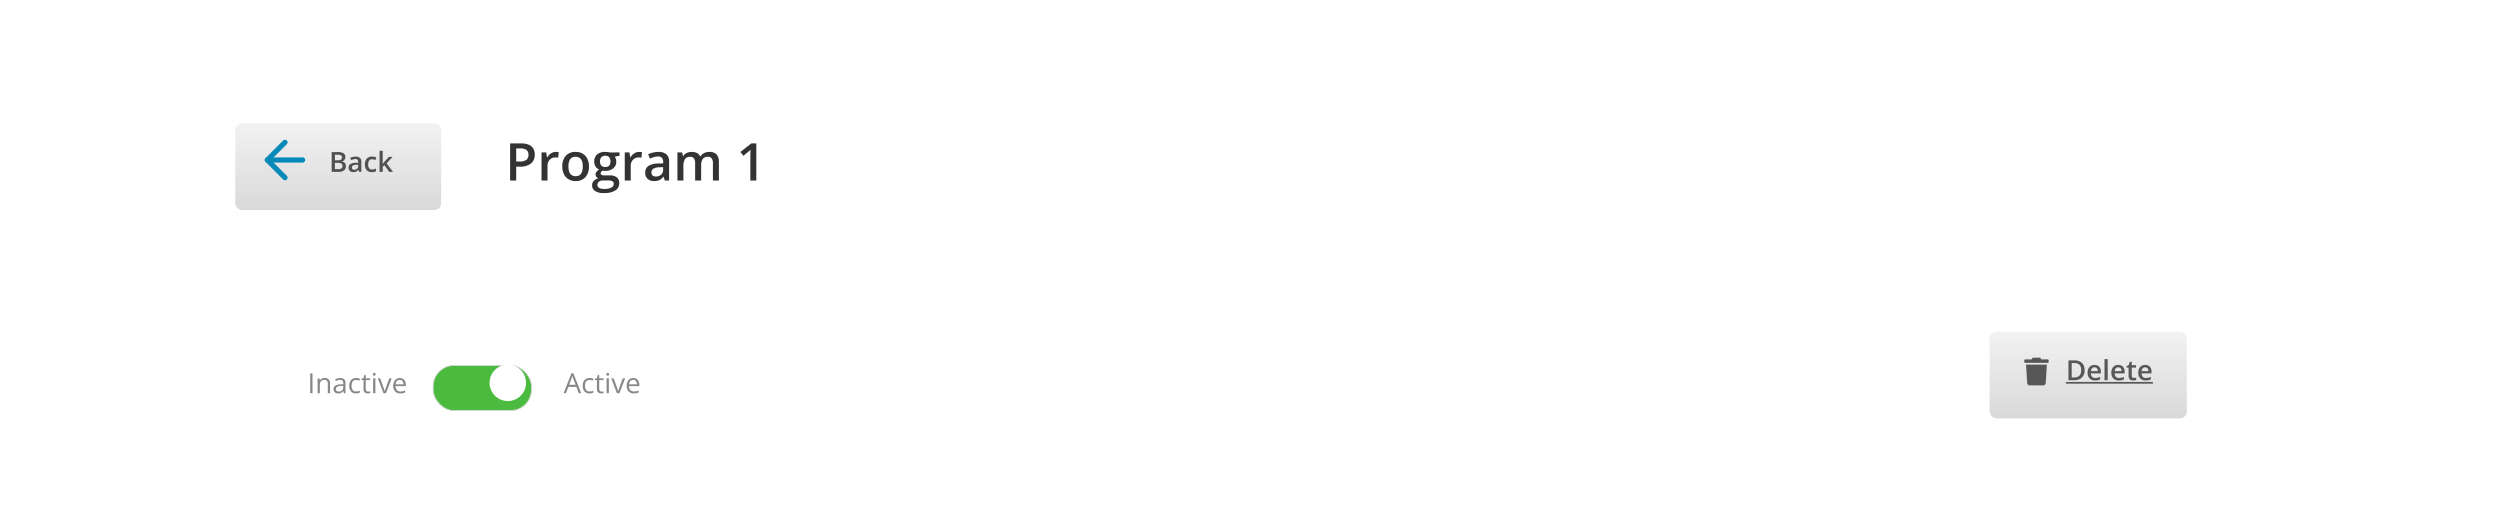 <svg xmlns="http://www.w3.org/2000/svg" xmlns:xlink="http://www.w3.org/1999/xlink" width="1440" height="306" viewBox="0 0 1440 306"><defs><filter id="a" x="136" y="157" width="1178" height="161" filterUnits="userSpaceOnUse"><feOffset dy="3" input="SourceAlpha"/><feGaussianBlur stdDeviation="3" result="b"/><feFlood flood-opacity="0.161"/><feComposite operator="in" in2="b"/><feComposite in="SourceGraphic"/></filter><linearGradient id="c" x1="0.5" x2="0.5" y2="1" gradientUnits="objectBoundingBox"><stop offset="0" stop-color="#f2f2f2"/><stop offset="1" stop-color="#d9d9d9"/></linearGradient><filter id="d" x="126.5" y="62" width="136.6" height="68" filterUnits="userSpaceOnUse"><feOffset dy="3" input="SourceAlpha"/><feGaussianBlur stdDeviation="3" result="e"/><feFlood flood-opacity="0.161"/><feComposite operator="in" in2="e"/><feComposite in="SourceGraphic"/></filter><filter id="f" x="240.25" y="201.25" width="75.1" height="44.5" filterUnits="userSpaceOnUse"><feOffset dy="3" input="SourceAlpha"/><feGaussianBlur stdDeviation="3" result="g"/><feFlood flood-opacity="0.161"/><feComposite operator="in" in2="g"/><feComposite in="SourceGraphic"/></filter><filter id="i" x="1137" y="182" width="131.6" height="68" filterUnits="userSpaceOnUse"><feOffset dy="3" input="SourceAlpha"/><feGaussianBlur stdDeviation="3" result="j"/><feFlood flood-opacity="0.161"/><feComposite operator="in" in2="j"/><feComposite in="SourceGraphic"/></filter><clipPath id="l"><rect width="1440" height="306"/></clipPath></defs><g id="k" clip-path="url(#l)"><rect width="1440" height="306" fill="#fff"/><g transform="translate(0 -140)"><g transform="matrix(1, 0, 0, 1, 0, 140)" filter="url(#a)"><rect width="1160" height="143" transform="translate(145 163)" fill="#fff"/></g><g transform="matrix(1, 0, 0, 1, 0, 140)" filter="url(#d)"><rect width="118.6" height="50" rx="4" transform="translate(135.5 68)" fill="url(#c)"/></g><path d="M-16.949-11.422h3.391a6.435,6.435,0,0,1,3.41.688A2.407,2.407,0,0,1-9.1-8.562,2.632,2.632,0,0,1-9.613-6.9a2.306,2.306,0,0,1-1.484.836v.078a2.947,2.947,0,0,1,1.77.895,2.706,2.706,0,0,1,.566,1.809A2.932,2.932,0,0,1-9.836-.871,4.621,4.621,0,0,1-12.824,0h-4.125ZM-15.082-6.7h1.8a3.077,3.077,0,0,0,1.711-.371,1.421,1.421,0,0,0,.539-1.262A1.264,1.264,0,0,0-11.617-9.5a3.635,3.635,0,0,0-1.848-.359h-1.617Zm0,1.516V-1.57H-13.1a2.921,2.921,0,0,0,1.77-.449,1.658,1.658,0,0,0,.6-1.418,1.506,1.506,0,0,0-.609-1.32,3.229,3.229,0,0,0-1.852-.43ZM-1.176,0l-.367-1.2h-.062A3.54,3.54,0,0,1-2.863-.129,3.978,3.978,0,0,1-4.488.156,2.75,2.75,0,0,1-6.477-.531a2.573,2.573,0,0,1-.715-1.945A2.284,2.284,0,0,1-6.2-4.492a5.721,5.721,0,0,1,3.023-.742l1.492-.047v-.461A1.747,1.747,0,0,0-2.07-6.98a1.577,1.577,0,0,0-1.2-.41,4.147,4.147,0,0,0-1.273.2,9.61,9.61,0,0,0-1.172.461l-.594-1.312A6.39,6.39,0,0,1-4.77-8.605,7.083,7.083,0,0,1-3.191-8.8,3.738,3.738,0,0,1-.7-8.078,2.814,2.814,0,0,1,.137-5.82V0ZM-3.91-1.25A2.274,2.274,0,0,0-2.3-1.809,2.025,2.025,0,0,0-1.7-3.375v-.75l-1.109.047A3.8,3.8,0,0,0-4.7-3.645a1.317,1.317,0,0,0-.59,1.184,1.155,1.155,0,0,0,.344.895A1.477,1.477,0,0,0-3.91-1.25ZM6.184.156A3.783,3.783,0,0,1,3.2-.988a4.782,4.782,0,0,1-1.02-3.285A4.809,4.809,0,0,1,3.25-7.625,3.956,3.956,0,0,1,6.332-8.8a5.776,5.776,0,0,1,2.461.508L8.238-6.812a5.56,5.56,0,0,0-1.922-.453q-2.242,0-2.242,2.977a3.565,3.565,0,0,0,.559,2.184,1.934,1.934,0,0,0,1.637.73,4.7,4.7,0,0,0,2.32-.609v1.6A3.626,3.626,0,0,1,7.539.031,6.305,6.305,0,0,1,6.184.156Zm6.211-4.719,1.039-1.3,2.609-2.781H18.16L14.684-4.93,18.379,0H16.223L13.449-3.789l-1.008.828V0h-1.82V-12.156h1.82v5.93l-.094,1.664Z" transform="translate(208 239)" fill="#515151"/><path d="M17.007-14.941A6.245,6.245,0,0,1,14.81-9.8,9.68,9.68,0,0,1,8.555-8.013H6.328V0h-3.5V-21.416H8.994q4.014,0,6.013,1.641A5.889,5.889,0,0,1,17.007-14.941ZM6.328-10.957h1.86a6.666,6.666,0,0,0,3.955-.937,3.412,3.412,0,0,0,1.26-2.93,3.324,3.324,0,0,0-1.128-2.754,5.571,5.571,0,0,0-3.516-.908H6.328Zm22.808-5.537a8.287,8.287,0,0,1,1.714.146l-.337,3.208a6.506,6.506,0,0,0-1.523-.176,4.409,4.409,0,0,0-3.347,1.348,4.871,4.871,0,0,0-1.282,3.5V0H20.918V-16.2h2.7l.454,2.856h.176a6.419,6.419,0,0,1,2.1-2.3A5,5,0,0,1,29.136-16.494ZM48.223-8.13a8.843,8.843,0,0,1-2.036,6.2A7.3,7.3,0,0,1,40.518.293,7.767,7.767,0,0,1,36.5-.732a6.769,6.769,0,0,1-2.681-2.944,10.028,10.028,0,0,1-.937-4.453,8.783,8.783,0,0,1,2.021-6.152,7.329,7.329,0,0,1,5.7-2.212,7.137,7.137,0,0,1,5.566,2.263A8.742,8.742,0,0,1,48.223-8.13Zm-11.792,0q0,5.61,4.146,5.61,4.1,0,4.1-5.61,0-5.552-4.131-5.552A3.522,3.522,0,0,0,37.4-12.246,7.305,7.305,0,0,0,36.431-8.13ZM65.859-16.2v1.89l-2.769.513a4.469,4.469,0,0,1,.63,1.26,4.97,4.97,0,0,1,.249,1.582,4.847,4.847,0,0,1-1.729,3.94A7.233,7.233,0,0,1,57.48-5.581,7.719,7.719,0,0,1,56.074-5.7a1.939,1.939,0,0,0-1.113,1.611.9.9,0,0,0,.52.835,4.5,4.5,0,0,0,1.912.278H60.22a6.286,6.286,0,0,1,4.072,1.143,4.02,4.02,0,0,1,1.392,3.3,4.793,4.793,0,0,1-2.271,4.248,11.955,11.955,0,0,1-6.562,1.494A9.057,9.057,0,0,1,51.8,6.035,3.788,3.788,0,0,1,50.054,2.7,3.554,3.554,0,0,1,51,.183,5.063,5.063,0,0,1,53.643-1.23a2.587,2.587,0,0,1-1.135-.945,2.385,2.385,0,0,1-.447-1.37,2.358,2.358,0,0,1,.513-1.538A5.915,5.915,0,0,1,54.1-6.328a4.512,4.512,0,0,1-2.043-1.765,5.192,5.192,0,0,1-.784-2.864,5.134,5.134,0,0,1,1.663-4.087,6.99,6.99,0,0,1,4.739-1.45,11.535,11.535,0,0,1,1.443.1,9.083,9.083,0,0,1,1.135.2ZM53.13,2.52a1.893,1.893,0,0,0,1,1.714,5.515,5.515,0,0,0,2.82.6,8.519,8.519,0,0,0,4.189-.806A2.415,2.415,0,0,0,62.52,1.89a1.6,1.6,0,0,0-.754-1.5A6.058,6.058,0,0,0,58.96-.059H56.353A3.664,3.664,0,0,0,54,.637,2.282,2.282,0,0,0,53.13,2.52Zm1.479-13.477a3.26,3.26,0,0,0,.784,2.344,2.964,2.964,0,0,0,2.249.82q2.988,0,2.988-3.193a3.622,3.622,0,0,0-.74-2.439,2.81,2.81,0,0,0-2.249-.857,2.9,2.9,0,0,0-2.263.85A3.572,3.572,0,0,0,54.609-10.957ZM77.08-16.494a8.287,8.287,0,0,1,1.714.146l-.337,3.208a6.506,6.506,0,0,0-1.523-.176,4.409,4.409,0,0,0-3.347,1.348,4.871,4.871,0,0,0-1.282,3.5V0H68.862V-16.2h2.7l.454,2.856h.176a6.419,6.419,0,0,1,2.1-2.3A5,5,0,0,1,77.08-16.494ZM91.934,0l-.688-2.256h-.117A6.637,6.637,0,0,1,88.77-.242a7.458,7.458,0,0,1-3.047.535A5.156,5.156,0,0,1,81.995-1a4.824,4.824,0,0,1-1.34-3.647,4.283,4.283,0,0,1,1.86-3.779,10.727,10.727,0,0,1,5.669-1.392l2.8-.088v-.864a3.276,3.276,0,0,0-.725-2.322,2.957,2.957,0,0,0-2.249-.769,7.775,7.775,0,0,0-2.388.366,18.019,18.019,0,0,0-2.2.864L82.31-15.088A11.981,11.981,0,0,1,85.2-16.135a13.28,13.28,0,0,1,2.959-.359,7.008,7.008,0,0,1,4.666,1.348,5.276,5.276,0,0,1,1.575,4.233V0ZM86.807-2.344a4.264,4.264,0,0,0,3.01-1.047,3.8,3.8,0,0,0,1.135-2.937V-7.734l-2.08.088a7.117,7.117,0,0,0-3.538.813,2.47,2.47,0,0,0-1.106,2.219,2.165,2.165,0,0,0,.645,1.677A2.769,2.769,0,0,0,86.807-2.344ZM112.852,0h-3.457V-9.99a4.53,4.53,0,0,0-.7-2.776,2.6,2.6,0,0,0-2.2-.916,3.352,3.352,0,0,0-2.922,1.3,7.606,7.606,0,0,0-.93,4.314V0H99.2V-16.2h2.7l.483,2.124h.176a4.488,4.488,0,0,1,1.956-1.787,6.306,6.306,0,0,1,2.82-.63q3.735,0,4.951,2.549h.234a4.939,4.939,0,0,1,2.021-1.875,6.416,6.416,0,0,1,2.988-.674,5.442,5.442,0,0,1,4.226,1.465,6.487,6.487,0,0,1,1.326,4.468V0h-3.442V-9.99a4.5,4.5,0,0,0-.71-2.776,2.616,2.616,0,0,0-2.2-.916,3.417,3.417,0,0,0-2.937,1.252,6.456,6.456,0,0,0-.93,3.845Zm31.787,0H141.2V-13.828q0-2.476.117-3.926-.337.352-.828.776t-3.289,2.7l-1.729-2.183,6.3-4.951h2.871Z" transform="translate(291 244)" fill="#333"/><g transform="translate(154 222)"><path d="M27.809,18H7.5" transform="translate(-7.5 -7.846)" fill="none" stroke="#0789b9" stroke-linecap="round" stroke-linejoin="round" stroke-width="3"/><path d="M17.654,27.809,7.5,17.654,17.654,7.5" transform="translate(-7.5 -7.5)" fill="none" stroke="#0789b9" stroke-linecap="round" stroke-linejoin="round" stroke-width="3"/></g><path d="M-27.172,0V-11.422h1.328V0Zm10.125,0V-5.539A2.235,2.235,0,0,0-17.523-7.1a1.941,1.941,0,0,0-1.492-.516,2.461,2.461,0,0,0-1.969.727,3.668,3.668,0,0,0-.625,2.4V0h-1.3V-8.562h1.055l.211,1.172h.063a2.648,2.648,0,0,1,1.117-.98,3.63,3.63,0,0,1,1.6-.348,3.252,3.252,0,0,1,2.328.746,3.175,3.175,0,0,1,.781,2.387V0ZM-7.82,0l-.258-1.219h-.062A3.6,3.6,0,0,1-9.418-.129a3.893,3.893,0,0,1-1.59.285A2.86,2.86,0,0,1-13-.5a2.394,2.394,0,0,1-.723-1.867q0-2.594,4.148-2.719l1.453-.047v-.531a2.171,2.171,0,0,0-.434-1.488,1.783,1.783,0,0,0-1.387-.48,5.65,5.65,0,0,0-2.422.656l-.4-.992a6.094,6.094,0,0,1,1.387-.539,6.006,6.006,0,0,1,1.512-.2,3.262,3.262,0,0,1,2.27.68,2.837,2.837,0,0,1,.738,2.18V0Zm-2.93-.914a2.632,2.632,0,0,0,1.9-.664,2.457,2.457,0,0,0,.691-1.859v-.773l-1.3.055a4.717,4.717,0,0,0-2.23.48,1.449,1.449,0,0,0-.684,1.324,1.336,1.336,0,0,0,.426,1.07A1.767,1.767,0,0,0-10.75-.914ZM-.766.156A3.654,3.654,0,0,1-3.645-.988a4.707,4.707,0,0,1-1.02-3.238,4.853,4.853,0,0,1,1.035-3.32A3.727,3.727,0,0,1-.68-8.719a5.852,5.852,0,0,1,1.234.133,4.066,4.066,0,0,1,.969.313l-.4,1.1a6.1,6.1,0,0,0-.937-.285,4.186,4.186,0,0,0-.9-.113q-2.609,0-2.609,3.328A3.963,3.963,0,0,0-2.684-1.82,2.215,2.215,0,0,0-.8-.977a5.769,5.769,0,0,0,2.2-.461V-.289A4.679,4.679,0,0,1-.766.156ZM6.2-.914a4.236,4.236,0,0,0,.664-.051,4.3,4.3,0,0,0,.508-.105v.992A2.371,2.371,0,0,1,6.746.09a4.664,4.664,0,0,1-.738.066q-2.484,0-2.484-2.617V-7.555H2.3V-8.18l1.227-.539.547-1.828h.75v1.984H7.3v1.008H4.82v5.039a1.734,1.734,0,0,0,.367,1.188A1.278,1.278,0,0,0,6.2-.914ZM10.375,0h-1.3V-8.562h1.3ZM8.969-10.883a.861.861,0,0,1,.219-.652.764.764,0,0,1,.547-.207.764.764,0,0,1,.539.211.846.846,0,0,1,.227.648.859.859,0,0,1-.227.652.757.757,0,0,1-.539.215.749.749,0,0,1-.547-.215A.877.877,0,0,1,8.969-10.883ZM15,0,11.75-8.562h1.391l1.844,5.078a24.035,24.035,0,0,1,.734,2.313h.063a17.467,17.467,0,0,1,.543-1.715q.457-1.3,2.051-5.676h1.391L16.516,0Zm9.758.156a3.934,3.934,0,0,1-3-1.156,4.476,4.476,0,0,1-1.1-3.211A4.964,4.964,0,0,1,21.684-7.5a3.387,3.387,0,0,1,2.738-1.219A3.229,3.229,0,0,1,26.969-7.66a4.057,4.057,0,0,1,.938,2.793v.82h-5.9a3.394,3.394,0,0,0,.762,2.289A2.635,2.635,0,0,0,24.8-.977a6.9,6.9,0,0,0,2.734-.578V-.4a6.863,6.863,0,0,1-1.3.426A7.31,7.31,0,0,1,24.758.156Zm-.352-7.789a2.118,2.118,0,0,0-1.645.672A3.1,3.1,0,0,0,22.039-5.1h4.477a2.851,2.851,0,0,0-.547-1.879A1.925,1.925,0,0,0,24.406-7.633Z" transform="translate(205.848 366.465)" fill="#888"/><path d="M-13.465,0l-1.422-3.633h-4.578L-20.871,0h-1.344L-17.7-11.469h1.117L-12.09,0ZM-15.3-4.828l-1.328-3.539q-.258-.672-.531-1.648a14.8,14.8,0,0,1-.492,1.648L-19-4.828ZM-7.293.156A3.654,3.654,0,0,1-10.172-.988a4.707,4.707,0,0,1-1.02-3.238,4.853,4.853,0,0,1,1.035-3.32A3.727,3.727,0,0,1-7.207-8.719a5.852,5.852,0,0,1,1.234.133A4.066,4.066,0,0,1-5-8.273l-.4,1.1a6.1,6.1,0,0,0-.937-.285,4.186,4.186,0,0,0-.9-.113q-2.609,0-2.609,3.328A3.963,3.963,0,0,0-9.211-1.82a2.215,2.215,0,0,0,1.887.844,5.769,5.769,0,0,0,2.2-.461V-.289A4.679,4.679,0,0,1-7.293.156ZM-.332-.914A4.236,4.236,0,0,0,.332-.965,4.3,4.3,0,0,0,.84-1.07v.992A2.371,2.371,0,0,1,.219.09,4.664,4.664,0,0,1-.52.156Q-3,.156-3-2.461V-7.555H-4.23V-8.18L-3-8.719l.547-1.828h.75v1.984H.777v1.008H-1.707v5.039A1.734,1.734,0,0,0-1.34-1.328,1.278,1.278,0,0,0-.332-.914ZM3.848,0h-1.3V-8.562h1.3ZM2.441-10.883a.861.861,0,0,1,.219-.652.764.764,0,0,1,.547-.207.764.764,0,0,1,.539.211.846.846,0,0,1,.227.648.859.859,0,0,1-.227.652.757.757,0,0,1-.539.215.749.749,0,0,1-.547-.215A.877.877,0,0,1,2.441-10.883ZM8.473,0,5.223-8.562H6.613L8.457-3.484a24.035,24.035,0,0,1,.734,2.313h.063A17.467,17.467,0,0,1,9.8-2.887q.457-1.3,2.051-5.676h1.391L9.988,0ZM18.23.156a3.934,3.934,0,0,1-3-1.156,4.476,4.476,0,0,1-1.1-3.211A4.964,4.964,0,0,1,15.156-7.5a3.387,3.387,0,0,1,2.738-1.219A3.229,3.229,0,0,1,20.441-7.66a4.057,4.057,0,0,1,.938,2.793v.82h-5.9a3.394,3.394,0,0,0,.762,2.289,2.635,2.635,0,0,0,2.035.781,6.9,6.9,0,0,0,2.734-.578V-.4a6.863,6.863,0,0,1-1.3.426A7.31,7.31,0,0,1,18.23.156Zm-.352-7.789a2.118,2.118,0,0,0-1.645.672A3.1,3.1,0,0,0,15.512-5.1h4.477a2.851,2.851,0,0,0-.547-1.879A1.925,1.925,0,0,0,17.879-7.633Z" transform="translate(346.848 366.465)" fill="#888"/><g transform="translate(249.5 347.5)"><g transform="matrix(1, 0, 0, 1, -249.5, -207.5)" filter="url(#f)"><rect width="56.6" height="26" rx="12" transform="translate(249.5 207.5)" fill="#4bbb40" stroke="#d3d3d3" stroke-width="0.5"/></g><circle cx="10.5" cy="10.5" r="10.5" transform="translate(32.5 2.5)" fill="#fff"/></g><g transform="matrix(1, 0, 0, 1, 0, 140)" filter="url(#i)"><rect width="113.6" height="50" rx="4" transform="translate(1146 188)" fill="url(#c)"/></g><path d="M-14.277-5.82A5.692,5.692,0,0,1-15.848-1.5,6.307,6.307,0,0,1-20.371,0h-3.2V-11.422h3.531a5.843,5.843,0,0,1,4.242,1.469A5.488,5.488,0,0,1-14.277-5.82Zm-1.969.063q0-4.1-3.836-4.1H-21.7V-1.57h1.328Q-16.246-1.57-16.246-5.758Zm8,5.914A4.18,4.18,0,0,1-11.4-1.02a4.463,4.463,0,0,1-1.137-3.238A4.9,4.9,0,0,1-11.48-7.586,3.643,3.643,0,0,1-8.582-8.8a3.561,3.561,0,0,1,2.7,1.039A3.97,3.97,0,0,1-4.887-4.9v.992h-5.758a2.838,2.838,0,0,0,.68,1.934,2.367,2.367,0,0,0,1.8.676,6.662,6.662,0,0,0,1.426-.145,7.474,7.474,0,0,0,1.418-.48V-.43A5.637,5.637,0,0,1-6.676.023,8.336,8.336,0,0,1-8.246.156Zm-.336-7.562a1.845,1.845,0,0,0-1.4.555,2.644,2.644,0,0,0-.629,1.617h3.922a2.392,2.392,0,0,0-.516-1.621A1.764,1.764,0,0,0-8.582-7.406ZM-.965,0H-2.8V-12.156H-.965Zm6.4.156A4.18,4.18,0,0,1,2.281-1.02,4.463,4.463,0,0,1,1.145-4.258,4.9,4.9,0,0,1,2.2-7.586,3.643,3.643,0,0,1,5.1-8.8,3.561,3.561,0,0,1,7.8-7.758,3.97,3.97,0,0,1,8.793-4.9v.992H3.035a2.838,2.838,0,0,0,.68,1.934,2.367,2.367,0,0,0,1.8.676,6.662,6.662,0,0,0,1.426-.145,7.474,7.474,0,0,0,1.418-.48V-.43A5.637,5.637,0,0,1,7,.023,8.336,8.336,0,0,1,5.434.156ZM5.1-7.406a1.845,1.845,0,0,0-1.4.555,2.644,2.644,0,0,0-.629,1.617H6.988a2.392,2.392,0,0,0-.516-1.621A1.764,1.764,0,0,0,5.1-7.406Zm9,6.078a4.465,4.465,0,0,0,1.344-.211V-.156a3.706,3.706,0,0,1-.785.223,5.409,5.409,0,0,1-1,.09q-2.609,0-2.609-2.75V-7.25H9.871v-.812l1.266-.672.625-1.828h1.133v1.922h2.461V-7.25H12.895v4.625a1.3,1.3,0,0,0,.332.98A1.21,1.21,0,0,0,14.1-1.328ZM20.941.156A4.18,4.18,0,0,1,17.789-1.02a4.463,4.463,0,0,1-1.137-3.238,4.9,4.9,0,0,1,1.055-3.328,3.643,3.643,0,0,1,2.9-1.211,3.561,3.561,0,0,1,2.7,1.039A3.97,3.97,0,0,1,24.3-4.9v.992H18.543a2.838,2.838,0,0,0,.68,1.934,2.367,2.367,0,0,0,1.8.676,6.662,6.662,0,0,0,1.426-.145,7.474,7.474,0,0,0,1.418-.48V-.43a5.637,5.637,0,0,1-1.359.453A8.336,8.336,0,0,1,20.941.156Zm-.336-7.562a1.845,1.845,0,0,0-1.4.555,2.644,2.644,0,0,0-.629,1.617H22.5a2.392,2.392,0,0,0-.516-1.621A1.764,1.764,0,0,0,20.605-7.406ZM-25.074,1H25.074V2H-25.074Z" transform="translate(1215 359)" fill="#575757"/><path d="M13.5,1H9.75L9.456.416A.75.75,0,0,0,8.784,0H5.212a.741.741,0,0,0-.669.416L4.25,1H.5a.5.5,0,0,0-.5.5v1A.5.5,0,0,0,.5,3h13a.5.5,0,0,0,.5-.5v-1A.5.5,0,0,0,13.5,1ZM1.663,14.594A1.5,1.5,0,0,0,3.159,16h7.681a1.5,1.5,0,0,0,1.5-1.406L13,4H1Z" transform="translate(1166 346)" fill="#575757"/></g></g></svg>
